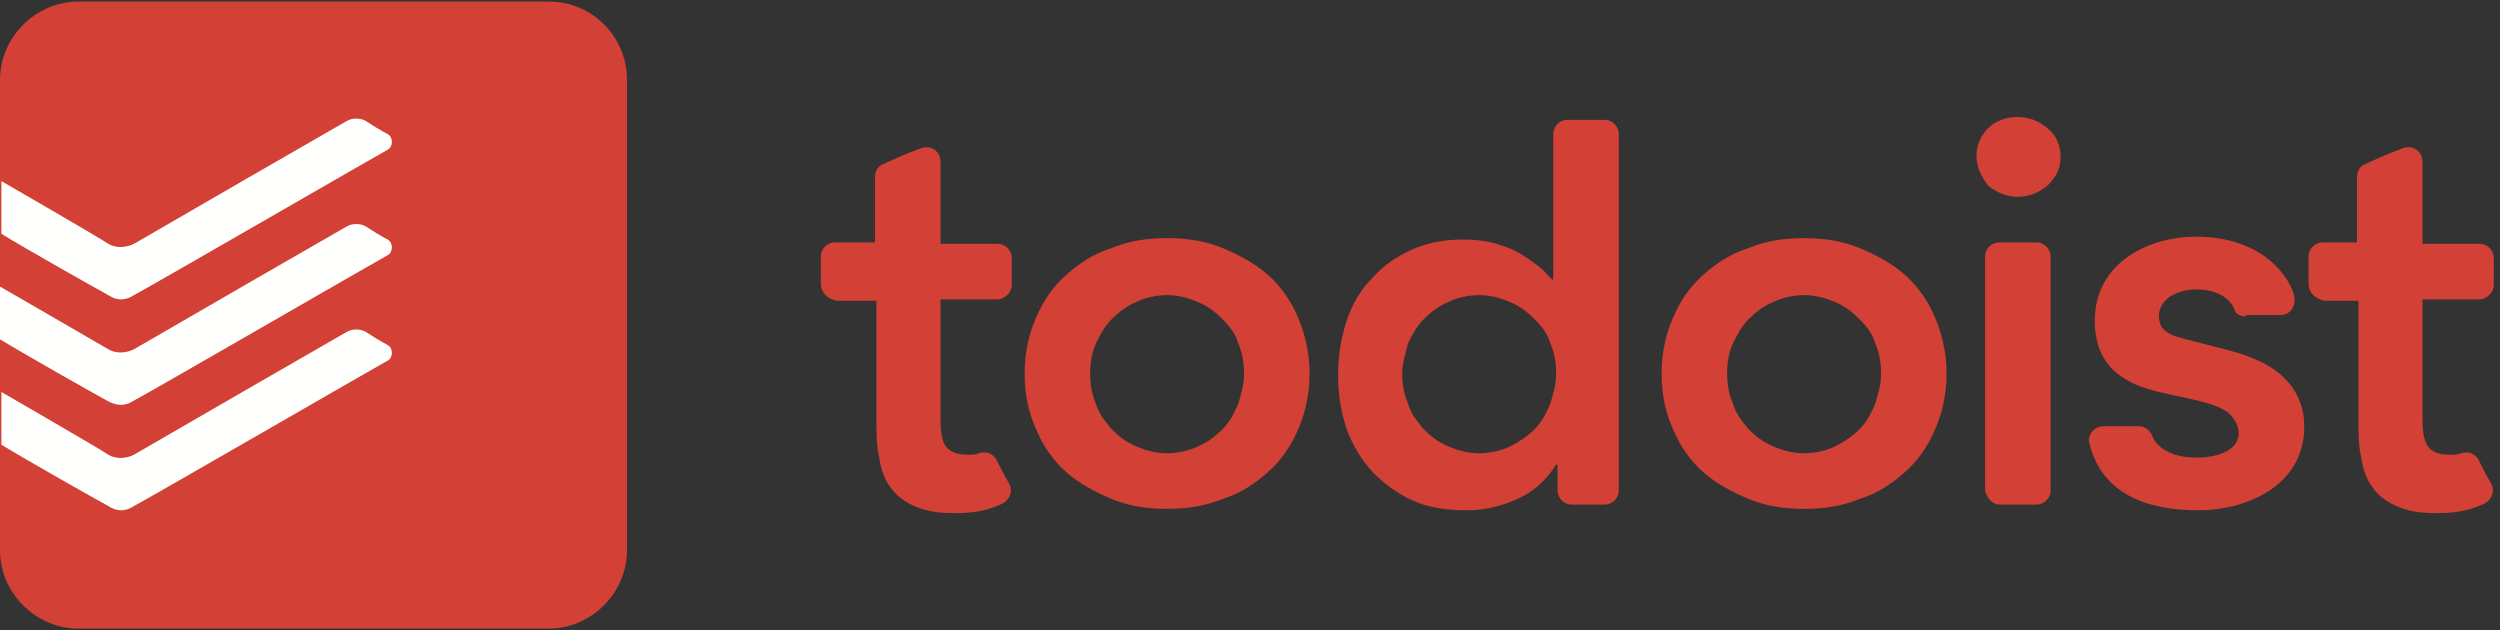 <?xml version="1.0" encoding="UTF-8"?>
<svg width="123px" height="31px" viewBox="0 0 123 31" version="1.1" xmlns="http://www.w3.org/2000/svg" xmlns:xlink="http://www.w3.org/1999/xlink">
    <rect x="0" y="0" width="123" height="31" fill="#333333" stroke="none"/>
    <!-- Generator: Sketch 64 (93537) - https://sketch.com -->
    <title>todoist-seeklogo.com</title>
    <desc>Created with Sketch.</desc>
    <g id="Page-1" stroke="none" stroke-width="1" fill="none" fill-rule="evenodd">
        <g id="landing" transform="translate(-120, -709)">
            <g id="todoist-seeklogo.com" transform="translate(120, 709)">
                <path d="M53.635,18.376 C53.635,18.867 53.705,19.358 53.915,19.848 C54.056,20.339 54.336,20.69 54.687,21.11 C55.038,21.461 55.388,21.741 55.879,21.952 C56.369,22.162 56.86,22.302 57.421,22.302 C57.982,22.302 58.543,22.162 58.964,21.952 C59.455,21.741 59.805,21.461 60.155,21.11 C60.506,20.76 60.716,20.339 60.927,19.848 C61.067,19.358 61.207,18.937 61.207,18.376 C61.207,17.885 61.137,17.394 60.927,16.904 C60.786,16.413 60.506,16.062 60.155,15.712 C59.805,15.361 59.455,15.081 58.964,14.87 C58.473,14.66 57.982,14.52 57.421,14.52 C56.86,14.52 56.299,14.66 55.879,14.87 C55.388,15.081 55.038,15.361 54.687,15.712 C54.336,16.062 54.126,16.483 53.915,16.904 C53.705,17.394 53.635,17.885 53.635,18.376 M50.41,18.376 C50.41,17.394 50.62,16.413 50.971,15.641 C51.321,14.8 51.812,14.099 52.443,13.538 C53.074,12.977 53.775,12.487 54.687,12.206 C55.528,11.856 56.44,11.715 57.421,11.715 C58.403,11.715 59.314,11.856 60.155,12.206 C60.997,12.557 61.768,12.977 62.399,13.538 C63.03,14.099 63.521,14.8 63.872,15.641 C64.222,16.483 64.432,17.394 64.432,18.376 C64.432,19.358 64.222,20.339 63.872,21.11 C63.521,21.952 63.03,22.653 62.399,23.214 C61.768,23.775 61.067,24.265 60.155,24.546 C59.314,24.896 58.403,25.036 57.421,25.036 C56.44,25.036 55.528,24.896 54.687,24.546 C53.846,24.195 53.074,23.775 52.443,23.214 C51.812,22.653 51.321,21.952 50.971,21.11 C50.62,20.339 50.41,19.427 50.41,18.376" id="Fill-1" fill="#D34035"></path>
                <path d="M68.989,18.376 C68.989,18.867 69.06,19.358 69.27,19.848 C69.41,20.339 69.691,20.69 70.041,21.11 C70.392,21.461 70.742,21.741 71.233,21.952 C71.724,22.162 72.215,22.302 72.775,22.302 C73.336,22.302 73.897,22.162 74.318,21.952 C74.739,21.741 75.159,21.461 75.51,21.11 C75.86,20.76 76.071,20.339 76.281,19.848 C76.421,19.358 76.562,18.937 76.562,18.376 C76.562,17.885 76.491,17.394 76.281,16.904 C76.141,16.413 75.86,16.062 75.51,15.712 C75.159,15.361 74.809,15.081 74.318,14.87 C73.827,14.66 73.336,14.52 72.775,14.52 C72.215,14.52 71.654,14.66 71.233,14.87 C70.742,15.081 70.392,15.361 70.041,15.712 C69.691,16.062 69.48,16.483 69.27,16.904 C69.13,17.464 68.989,17.885 68.989,18.376 M76.562,22.863 C76.071,23.634 75.44,24.195 74.669,24.546 C73.897,24.896 73.056,25.107 72.145,25.107 C71.163,25.107 70.252,24.967 69.48,24.616 C68.709,24.265 68.078,23.775 67.517,23.214 C66.956,22.583 66.536,21.881 66.255,21.11 C65.975,20.269 65.835,19.427 65.835,18.446 C65.835,17.535 65.975,16.623 66.255,15.782 C66.536,14.941 66.956,14.239 67.517,13.678 C68.078,13.047 68.709,12.627 69.48,12.276 C70.252,11.926 71.093,11.785 72.004,11.785 C72.635,11.785 73.126,11.856 73.617,11.996 C74.108,12.136 74.458,12.276 74.809,12.487 C75.159,12.697 75.44,12.907 75.72,13.118 C76,13.328 76.141,13.538 76.351,13.749 L76.421,13.749 L76.421,6.597 C76.421,6.247 76.702,5.896 77.123,5.896 L78.945,5.896 C79.366,5.896 79.646,6.247 79.646,6.597 L79.646,24.125 C79.646,24.546 79.296,24.826 78.945,24.826 L77.333,24.826 C76.912,24.826 76.632,24.475 76.632,24.125 L76.632,22.863 L76.562,22.863" id="Fill-2" fill="#D34035"></path>
                <path d="M84.975,18.376 C84.975,18.867 85.045,19.358 85.255,19.848 C85.396,20.339 85.676,20.69 86.026,21.11 C86.377,21.461 86.728,21.741 87.218,21.952 C87.709,22.162 88.2,22.302 88.761,22.302 C89.322,22.302 89.883,22.162 90.303,21.952 C90.724,21.741 91.145,21.461 91.495,21.11 C91.846,20.76 92.056,20.339 92.266,19.848 C92.407,19.358 92.547,18.937 92.547,18.376 C92.547,17.885 92.477,17.394 92.266,16.904 C92.126,16.413 91.846,16.062 91.495,15.712 C91.145,15.361 90.794,15.081 90.303,14.87 C89.813,14.66 89.322,14.52 88.761,14.52 C88.2,14.52 87.639,14.66 87.218,14.87 C86.728,15.081 86.377,15.361 86.026,15.712 C85.676,16.062 85.466,16.483 85.255,16.904 C85.045,17.394 84.975,17.885 84.975,18.376 M81.75,18.376 C81.75,17.394 81.96,16.413 82.311,15.641 C82.661,14.8 83.152,14.099 83.783,13.538 C84.414,12.977 85.115,12.487 86.026,12.206 C86.868,11.856 87.779,11.715 88.761,11.715 C89.742,11.715 90.654,11.856 91.495,12.206 C92.337,12.557 93.108,12.977 93.739,13.538 C94.37,14.099 94.861,14.8 95.211,15.641 C95.562,16.483 95.772,17.394 95.772,18.376 C95.772,19.358 95.562,20.339 95.211,21.11 C94.861,21.952 94.37,22.653 93.739,23.214 C93.108,23.775 92.407,24.265 91.495,24.546 C90.654,24.896 89.742,25.036 88.761,25.036 C87.779,25.036 86.868,24.896 86.026,24.546 C85.185,24.195 84.414,23.775 83.783,23.214 C83.152,22.653 82.661,21.952 82.311,21.11 C81.96,20.339 81.75,19.427 81.75,18.376" id="Fill-3" fill="#D34035"></path>
                <path d="M97.244,7.649 C97.244,7.158 97.455,6.667 97.805,6.317 C98.156,5.966 98.647,5.756 99.278,5.756 C99.839,5.756 100.329,5.966 100.75,6.317 C101.171,6.667 101.381,7.158 101.381,7.719 C101.381,8.28 101.171,8.701 100.75,9.121 C100.329,9.472 99.839,9.682 99.278,9.682 C98.717,9.682 98.226,9.472 97.805,9.121 C97.455,8.63 97.244,8.21 97.244,7.649" id="Fill-4" fill="#D34035"></path>
                <g id="Group-8" transform="translate(102.526, 7.059)" fill="#D34035">
                    <path d="M7.97,8.512 C7.619,8.512 7.409,8.302 7.409,8.162 C7.128,7.461 6.287,7.18 5.586,7.18 C4.534,7.18 3.693,7.671 3.693,8.512 C3.693,9.354 4.534,9.494 5.025,9.634 C5.586,9.774 6.638,10.055 7.198,10.195 C7.759,10.335 8.32,10.545 8.881,10.826 C10.564,11.737 10.844,13.07 10.844,13.911 C10.844,16.996 7.759,18.048 5.656,18.048 C4.044,18.048 0.958,17.767 0.257,14.682 C0.187,14.402 0.468,13.911 0.958,13.911 L2.711,13.911 C3.062,13.911 3.272,14.191 3.342,14.331 C3.553,14.962 4.324,15.453 5.516,15.453 C6.848,15.453 7.619,14.962 7.619,14.261 C7.619,13.841 7.338,13.42 7.058,13.21 C6.077,12.508 3.623,12.439 2.291,11.737 C1.8,11.457 0.538,10.826 0.538,8.723 C0.538,5.848 3.202,4.586 5.516,4.586 C8.951,4.586 10.213,6.76 10.353,7.531 C10.424,7.951 10.213,8.442 9.652,8.442 L7.97,8.442 L7.97,8.512" id="Fill-5"></path>
                    <path d="M11.055,6.9 L11.055,5.568 C11.055,5.217 11.335,4.866 11.756,4.866 L13.438,4.866 L13.438,1.641 C13.438,1.291 13.649,1.08 13.859,1.01 C13.999,0.94 14.911,0.52 15.682,0.239 C16.243,0.029 16.663,0.449 16.663,0.87 L16.663,4.937 L19.468,4.937 C19.889,4.937 20.169,5.287 20.169,5.638 L20.169,6.97 C20.169,7.32 19.818,7.671 19.468,7.671 L16.663,7.671 L16.663,13.28 C16.663,13.911 16.663,14.402 16.874,14.822 C17.084,15.173 17.435,15.313 18.066,15.313 C18.276,15.313 18.416,15.313 18.556,15.243 C18.977,15.103 19.258,15.313 19.398,15.523 C19.608,15.944 19.818,16.365 20.029,16.715 C20.239,17.066 20.099,17.487 19.748,17.697 C19.187,17.977 18.486,18.188 17.435,18.188 C16.593,18.188 16.103,18.117 15.542,17.907 C14.981,17.697 14.49,17.346 14.209,16.926 C13.929,16.575 13.719,16.014 13.649,15.453 C13.509,14.892 13.509,14.191 13.509,13.42 L13.509,7.741 L11.826,7.741 C11.265,7.601 11.055,7.25 11.055,6.9" id="Fill-7"></path>
                </g>
                <path d="M40.384,13.959 L40.384,12.627 C40.384,12.276 40.664,11.926 41.085,11.926 L43.048,11.926 L43.048,8.701 C43.048,8.35 43.259,8.14 43.469,8.07 C43.609,7.999 44.521,7.579 45.292,7.298 C45.853,7.088 46.273,7.509 46.273,7.929 L46.273,11.996 L49.078,11.996 C49.498,11.996 49.779,12.346 49.779,12.697 L49.779,14.029 C49.779,14.379 49.429,14.73 49.078,14.73 L46.273,14.73 L46.273,20.339 C46.273,20.97 46.273,21.461 46.484,21.881 C46.694,22.232 47.045,22.372 47.676,22.372 C47.886,22.372 48.026,22.372 48.167,22.302 C48.587,22.162 48.867,22.372 49.008,22.583 C49.218,23.003 49.429,23.424 49.639,23.775 C49.849,24.125 49.709,24.546 49.358,24.756 C48.798,25.036 48.096,25.247 47.045,25.247 C46.203,25.247 45.713,25.177 45.152,24.967 C44.591,24.756 44.1,24.405 43.82,23.985 C43.539,23.634 43.329,23.073 43.259,22.512 C43.118,21.952 43.118,21.25 43.118,20.479 L43.118,14.8 L41.155,14.8 C40.594,14.66 40.384,14.31 40.384,13.959" id="Fill-9" fill="#D34035"></path>
                <path d="M98.366,24.826 L100.189,24.826 C100.539,24.826 100.89,24.546 100.89,24.125 L100.89,12.627 C100.89,12.276 100.61,11.926 100.189,11.926 L98.366,11.926 C98.016,11.926 97.665,12.206 97.665,12.627 L97.665,24.125 C97.735,24.475 98.016,24.826 98.366,24.826" id="Fill-10" fill="#D34035"></path>
                <path d="M26.993,0.077 L3.856,0.077 C1.753,0.077 0,1.83 0,3.933 L0,27.07 C0,29.173 1.753,30.926 3.856,30.926 L26.993,30.926 C29.096,30.926 30.849,29.173 30.849,27.07 L30.849,3.933 C30.849,1.83 29.166,0.077 26.993,0.077" id="Fill-11" fill="#D34035"></path>
                <path d="M6.591,14.52 C7.151,14.239 18.79,7.509 19.07,7.368 C19.351,7.228 19.351,6.737 19.07,6.597 C18.79,6.457 18.229,6.107 18.019,5.966 C17.808,5.826 17.388,5.756 17.037,5.966 C16.897,6.036 6.941,11.785 6.591,11.996 C6.17,12.206 5.679,12.206 5.328,11.996 C5.048,11.785 0.07,8.911 0.07,8.911 L0.07,11.505 C1.332,12.276 4.557,14.099 5.328,14.52 C5.749,14.8 6.17,14.8 6.591,14.52" id="Fill-12" fill="#FFFFFE"></path>
                <path d="M6.591,19.708 C7.151,19.427 18.79,12.697 19.07,12.557 C19.351,12.416 19.351,11.926 19.07,11.785 C18.79,11.645 18.229,11.295 18.019,11.154 C17.808,11.014 17.388,10.944 17.037,11.154 C16.897,11.224 6.941,16.974 6.591,17.184 C6.17,17.394 5.679,17.394 5.328,17.184 C4.978,16.974 0,14.099 0,14.099 L0,16.693 C1.262,17.464 4.487,19.287 5.258,19.708 C5.749,19.988 6.17,19.988 6.591,19.708" id="Fill-13" fill="#FFFFFE"></path>
                <path d="M6.591,24.896 C7.151,24.616 18.79,17.885 19.07,17.745 C19.351,17.605 19.351,17.114 19.07,16.974 C18.79,16.833 18.229,16.483 18.019,16.343 C17.808,16.202 17.388,16.133 17.037,16.343 C16.897,16.413 6.941,22.162 6.591,22.372 C6.17,22.583 5.679,22.583 5.328,22.372 C5.048,22.162 0.07,19.287 0.07,19.287 L0.07,21.881 C1.332,22.653 4.557,24.475 5.328,24.896 C5.749,25.177 6.17,25.177 6.591,24.896" id="Fill-14" fill="#FFFFFE"></path>
            </g>
        </g>
    </g>
</svg>